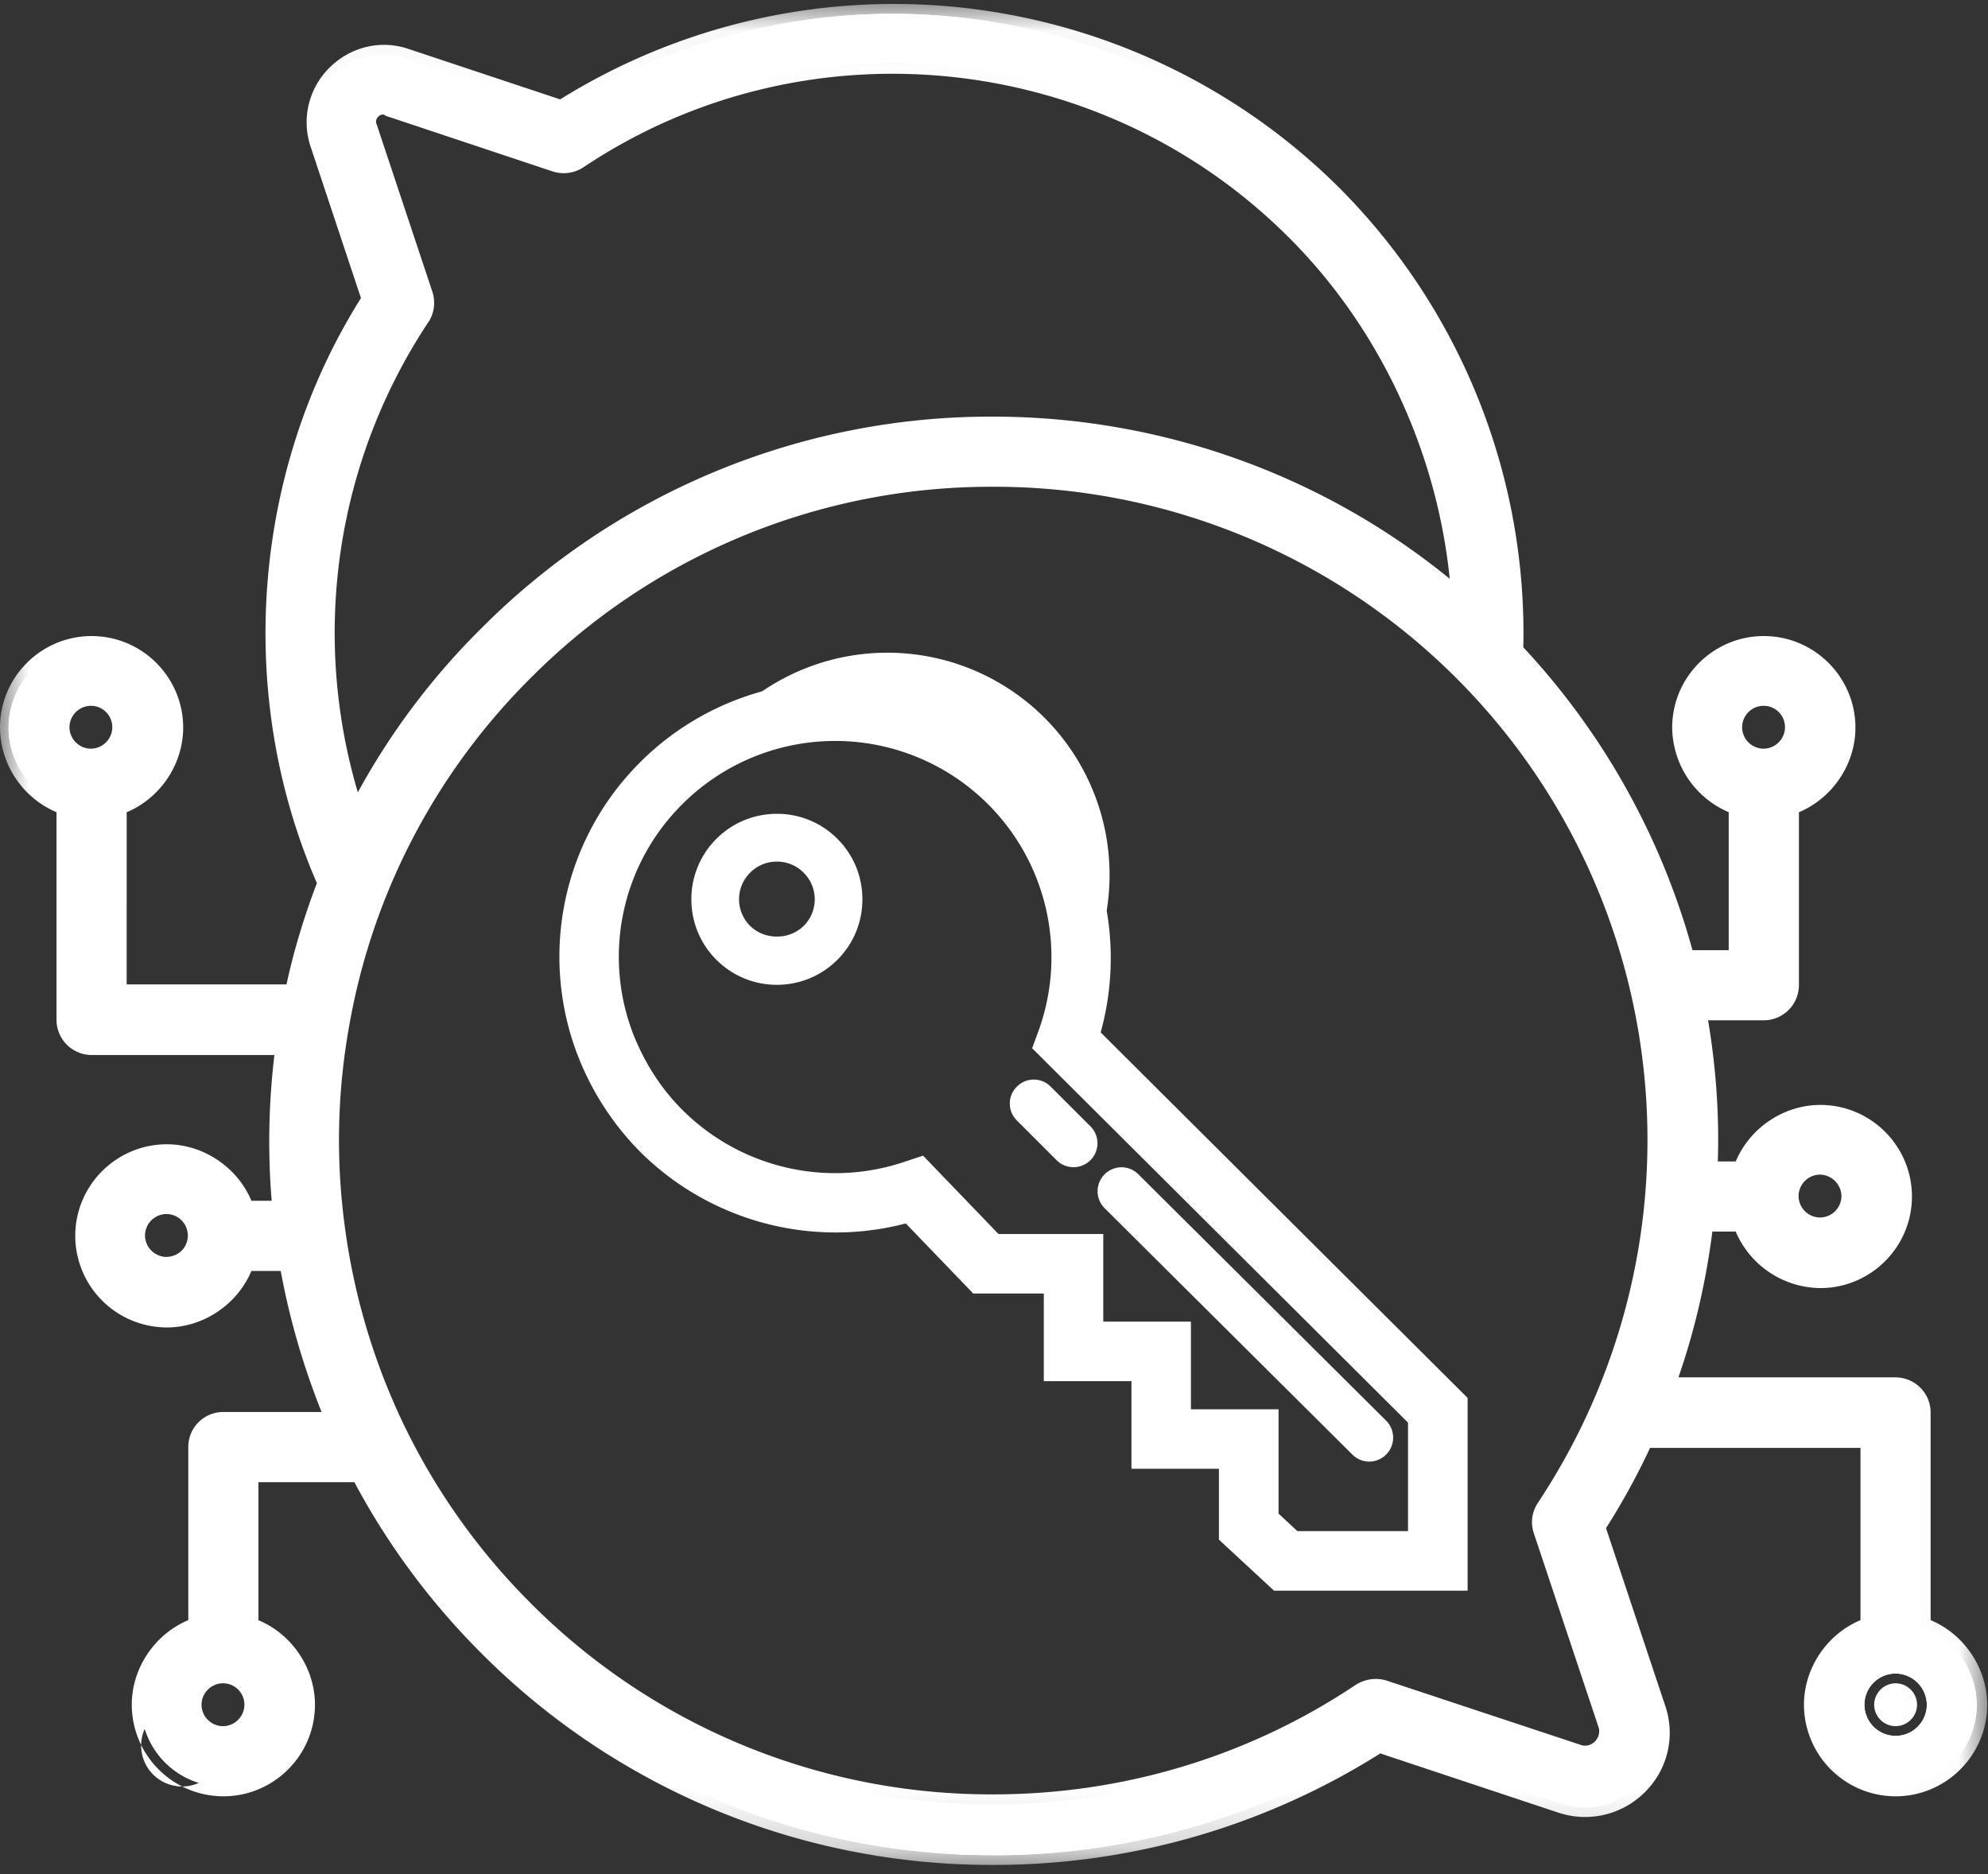 <svg xmlns="http://www.w3.org/2000/svg" xmlns:xlink="http://www.w3.org/1999/xlink" width="35" height="33" viewBox="0 0 35 33">
    <rect x="0" y="0" width="35" height="33" fill="#333333" stroke="none"/>
    <defs>
        <path id="a" d="M0 .035h34.986v32.769H0z"/>
    </defs>
    <g fill="none" fill-rule="evenodd">
        <path fill="#FFF" d="M33.648 28.775V24.87a.275.275 0 0 0-.274-.274h-4.317c.405-1.043.666-2.135.782-3.253h.968a1.271 1.271 0 0 0 2.512-.275 1.271 1.271 0 0 0-2.512-.274h-.927a12.286 12.286 0 0 0-.226-3.17h1.393a.275.275 0 0 0 .275-.275v-3.294a1.271 1.271 0 0 0-.275-2.512 1.271 1.271 0 0 0-.274 2.512v3.02h-1.25a12.437 12.437 0 0 0-3.06-5.546 10.749 10.749 0 0 0-3.137-7.981C19.751-.028 14.124-.618 9.896 2.127l-2.82-.933a1.027 1.027 0 0 0-1.05.247c-.275.274-.371.68-.248 1.043l.94 2.814C4.75 8.33 4.455 12.236 5.944 15.544c-.274.693-.48 1.407-.624 2.14H1.887v-3.63a1.271 1.271 0 0 0-.275-2.512 1.271 1.271 0 0 0-.274 2.513v3.904c0 .151.124.275.275.275h3.616a12.293 12.293 0 0 0-.061 3.253h-.982a1.271 1.271 0 0 0-2.512.275 1.271 1.271 0 0 0 2.512.274h1.057c.172 1.098.494 2.162.947 3.17H3.94a.275.275 0 0 0-.275.275v3.294a1.271 1.271 0 0 0 .275 2.512 1.271 1.271 0 0 0 .274-2.512v-3.02H6.45a12.426 12.426 0 0 0 2.265 3.102 12.329 12.329 0 0 0 8.777 3.638c2.416 0 4.756-.693 6.767-2.004l3.287 1.09c.117.042.24.063.364.063.302 0 .59-.124.81-.337.308-.308.411-.754.274-1.166l-1.098-3.288a11.75 11.75 0 0 0 .927-1.708h4.268v3.63a1.271 1.271 0 0 0 .275 2.512c.7 0 1.27-.57 1.27-1.27a1.255 1.255 0 0 0-.989-1.242m-1.606-8.434a.72.72 0 1 1 0 1.44.72.72 0 0 1 0-1.44m-1.716-7.536a.72.72 0 1 1 .721.721.73.73 0 0 1-.72-.72m-29.442 0a.72.72 0 1 1 1.441 0 .72.72 0 0 1-1.44 0m2.044 9.67a.72.72 0 1 1 0-1.442.72.72 0 0 1 0 1.441m1.716 7.542a.72.72 0 1 1-1.441 0 .72.72 0 0 1 1.441 0M7.254 5.483a.27.27 0 0 0 .034-.24l-.981-2.944a.464.464 0 0 1 .11-.474.465.465 0 0 1 .48-.117l2.944.982a.27.27 0 0 0 .24-.035c4.022-2.683 9.423-2.14 12.847 1.277a10.207 10.207 0 0 1 2.979 7.048 12.315 12.315 0 0 0-8.428-3.3c-3.314 0-6.43 1.29-8.77 3.63a12.281 12.281 0 0 0-2.47 3.52c-1.195-3.075-.824-6.602 1.015-9.347m20.1 21.178a.27.27 0 0 0-.033.24l1.139 3.418a.58.58 0 0 1-.137.597.581.581 0 0 1-.604.144L24.3 29.928a.27.27 0 0 0-.24.034 11.807 11.807 0 0 1-6.575 1.984c-3.17 0-6.149-1.236-8.386-3.473a12.087 12.087 0 0 1-2.244-3.116A11.866 11.866 0 0 1 5.813 18 11.793 11.793 0 0 1 9.1 11.7a11.78 11.78 0 0 1 8.38-3.472c3.163 0 6.142 1.235 8.386 3.473.034.027.061.061.096.096l.007.006c0 .007.006.007.013.014a11.86 11.86 0 0 1 3.054 5.586c.275 1.195.364 2.416.268 3.638a11.746 11.746 0 0 1-.92 3.72 11.309 11.309 0 0 1-1.03 1.9m6.02 4.07a.72.72 0 1 1 .72-.72.73.73 0 0 1-.72.72"/>
        <path fill="#FFF" d="M1.599 12.256a.55.55 0 0 0-.549.55.55.55 0 0 0 .549.548.55.55 0 0 0 .549-.549.55.55 0 0 0-.549-.549zm0 1.435a.89.89 0 0 1-.892-.892c0-.488.398-.893.892-.893.487 0 .892.398.892.893a.89.89 0 0 1-.892.892zm29.448-1.435a.55.55 0 0 0-.549.55.55.55 0 0 0 .55.548.55.55 0 0 0 .548-.549.55.55 0 0 0-.549-.549zm0 1.435a.895.895 0 0 1-.892-.892.89.89 0 0 1 .892-.893.89.89 0 0 1 .892.893.895.895 0 0 1-.892.892zM6.747 1.846a.327.327 0 0 0-.214.089.276.276 0 0 0-.068.302l.981 2.944a.442.442 0 0 1-.055.391 10.001 10.001 0 0 0-1.132 8.812 12.517 12.517 0 0 1 2.326-3.205 12.495 12.495 0 0 1 8.894-3.685 12.54 12.54 0 0 1 8.243 3.074 10.107 10.107 0 0 0-2.917-6.533C19.442.672 14.124.137 10.17 2.779a.465.465 0 0 1-.392.055l-2.944-.981c-.027 0-.055-.007-.089-.007zm-.522 13.416l-.145-.377A10.386 10.386 0 0 1 7.11 5.38a.105.105 0 0 0 .014-.09l-.982-2.943a.637.637 0 0 1 .151-.652.648.648 0 0 1 .659-.158l2.944.981c.034.014.062.007.09-.014C14.075-.22 19.572.322 23.051 3.808a10.44 10.44 0 0 1 3.033 7.165l.007.398-.295-.274a12.187 12.187 0 0 0-8.31-3.26 12.13 12.13 0 0 0-8.648 3.582 12.082 12.082 0 0 0-2.436 3.473l-.178.37zm25.817 5.25a.55.55 0 0 0-.549.55.55.55 0 0 0 .55.548.55.55 0 0 0 .548-.549.555.555 0 0 0-.549-.549zm0 1.442a.895.895 0 0 1-.892-.893c0-.487.398-.892.892-.892a.89.89 0 0 1 .892.892.904.904 0 0 1-.892.893zM2.93 21.205a.55.55 0 0 0-.549.55.55.55 0 0 0 .934.39.54.54 0 0 0 .158-.384.542.542 0 0 0-.543-.556zm0 1.442a.89.89 0 0 1-.892-.893.89.89 0 0 1 .892-.892.895.895 0 0 1 .632 1.524.905.905 0 0 1-.632.26zm.995 6.821a.55.55 0 0 0-.549.55.55.55 0 0 0 .55.548.55.55 0 0 0 .549-.549.55.55 0 0 0-.55-.549zm0 1.435a.89.89 0 0 1-.892-.893c0-.487.398-.892.892-.892.488 0 .893.398.893.892a.895.895 0 0 1-.893.893zm29.449-1.435a.55.55 0 0 0-.55.55.55.55 0 0 0 .55.548.55.55 0 0 0 .549-.549.555.555 0 0 0-.55-.549zm0 1.435a.89.89 0 0 1-.893-.893c0-.487.398-.892.893-.892a.89.89 0 0 1 .892.892.9.9 0 0 1-.892.893zM17.479 8.4a11.608 11.608 0 0 0-8.255 3.417 11.644 11.644 0 0 0-3.247 6.211c-.22 1.215-.24 2.45-.068 3.665a11.594 11.594 0 0 0 1.105 3.589 11.674 11.674 0 0 0 2.21 3.068 11.602 11.602 0 0 0 8.262 3.424c2.32 0 4.557-.68 6.479-1.956a.465.465 0 0 1 .39-.055l3.419 1.133a.395.395 0 0 0 .425-.103.397.397 0 0 0 .096-.419l-1.14-3.418a.465.465 0 0 1 .056-.39 11.632 11.632 0 0 0 1.922-5.538 11.674 11.674 0 0 0-3.28-9.093l-.015-.015-.007-.007-.089-.089A11.59 11.59 0 0 0 17.48 8.4zm.007 23.71a11.96 11.96 0 0 1-8.51-3.52 11.917 11.917 0 0 1-2.271-3.157 11.767 11.767 0 0 1-1.132-3.692 12.009 12.009 0 0 1 .075-3.775c.144-.823.377-1.626.693-2.402a11.857 11.857 0 0 1 2.65-3.987 11.944 11.944 0 0 1 8.502-3.52 11.95 11.95 0 0 1 8.51 3.527c.034.027.062.062.096.096l.02.02a11.998 11.998 0 0 1 3.103 5.67c.28 1.207.37 2.45.274 3.691a11.953 11.953 0 0 1-.933 3.775 12.163 12.163 0 0 1-1.043 1.928.105.105 0 0 0-.014.09l1.14 3.417c.088.268.02.57-.18.776a.754.754 0 0 1-.782.185L24.267 30.1c-.035-.014-.062-.007-.09.013a12.195 12.195 0 0 1-6.69 1.997zM4.028 25.584h2.52l.047.096a12.109 12.109 0 0 0 2.237 3.06 12.157 12.157 0 0 0 8.654 3.583c2.382 0 4.688-.68 6.67-1.976l.07-.048 3.37 1.118a.97.97 0 0 0 .994-.24c.261-.26.35-.638.234-.988l-1.126-3.37.048-.068c.35-.536.659-1.098.92-1.682l.048-.103h4.557v3.94l-.138.027a1.1 1.1 0 0 0-.858 1.07c0 .604.495 1.099 1.099 1.099.603 0 1.098-.495 1.098-1.098 0-.508-.364-.961-.865-1.071l-.137-.027v-4.043a.106.106 0 0 0-.103-.103h-4.57l.088-.233a12.26 12.26 0 0 0 .769-3.212l.014-.15h1.256l.027.137a1.1 1.1 0 0 0 1.07.857c.604 0 1.099-.494 1.099-1.098 0-.604-.495-1.098-1.098-1.098-.508 0-.961.364-1.071.858l-.027.137H29.68l.007-.178c.062-1.05-.013-2.1-.226-3.13l-.041-.205h1.605a.106.106 0 0 0 .103-.103V13.91l.138-.027a1.1 1.1 0 0 0 .858-1.07c0-.605-.495-1.099-1.099-1.099-.603 0-1.098.494-1.098 1.098 0 .508.364.961.858 1.07l.138.028v3.329h-1.552l-.034-.13a12.273 12.273 0 0 0-3.02-5.47l-.047-.055v-.076a10.61 10.61 0 0 0-3.089-7.85C19.675.15 14.117-.44 9.965 2.257l-.069.047L7 1.345a.837.837 0 0 0-.872.206.832.832 0 0 0-.205.864l.967 2.896-.048.069c-1.928 2.978-2.223 6.842-.768 10.081l.027.069-.027.069a12.56 12.56 0 0 0-.618 2.106l-.028.138H1.681v-3.94l.138-.027a1.1 1.1 0 0 0 .857-1.07c0-.604-.494-1.099-1.098-1.099-.603 0-1.098.495-1.098 1.098 0 .508.364.961.858 1.071l.137.027v4.043c0 .055.049.103.103.103h3.816l-.027.199a12.578 12.578 0 0 0-.062 3.211l.02.193h-1.31l-.028-.138a1.1 1.1 0 0 0-1.07-.858c-.604 0-1.098.495-1.098 1.098 0 .604.494 1.099 1.098 1.099.508 0 .96-.364 1.07-.865l.028-.137h1.338l.02.144c.172 1.077.488 2.127.934 3.122l.11.24H3.898a.106.106 0 0 0-.103.103v3.432l-.137.027a1.1 1.1 0 0 0-.858 1.07c0 .605.494 1.099 1.098 1.099.604 0 1.098-.494 1.098-1.098 0-.508-.364-.961-.858-1.07l-.137-.028v-3.308h.027zm13.458 7.082a12.51 12.51 0 0 1-8.9-3.685 12.551 12.551 0 0 1-2.252-3.054H4.372v2.718a1.441 1.441 0 1 1-.892 0V25.48c0-.247.198-.446.445-.446H5.91a12.626 12.626 0 0 1-.83-2.828h-.783a1.441 1.441 0 1 1-1.373-1.887c.625 0 1.18.412 1.373.995h.659a12.51 12.51 0 0 1 .055-2.91H1.592a.445.445 0 0 1-.446-.446v-3.774a1.441 1.441 0 1 1 1.887-1.373c0 .625-.411 1.18-.995 1.373v3.328h3.123c.137-.665.336-1.324.583-1.962-1.462-3.308-1.167-7.234.776-10.274L5.607 2.54a1.188 1.188 0 0 1 .288-1.222c.323-.322.796-.439 1.229-.288l2.738.913a10.936 10.936 0 0 1 13.575 1.49 10.98 10.98 0 0 1 3.19 8.035 12.526 12.526 0 0 1 3.02 5.442h.94v-2.717a1.441 1.441 0 1 1 .892 0v3.164a.445.445 0 0 1-.446.446h-1.187c.172.933.24 1.88.2 2.827h.61a1.44 1.44 0 1 1 1.373 1.887c-.625 0-1.181-.411-1.373-.995h-.68c-.11.995-.343 1.97-.686 2.91h4.07c.247 0 .446.199.446.446v3.775a1.441 1.441 0 1 1-1.887 1.373c0-.625.411-1.181.995-1.373v-3.329h-3.988a12.64 12.64 0 0 1-.85 1.558l1.07 3.212a1.29 1.29 0 0 1-.316 1.338 1.297 1.297 0 0 1-1.352.323l-3.211-1.064a12.535 12.535 0 0 1-6.78 1.976z"/>
        <path fill="#FFF" d="M1.599 12.256a.55.55 0 0 0-.549.55.55.55 0 0 0 .549.548.55.55 0 0 0 .549-.549.55.55 0 0 0-.549-.549zm0 1.435a.89.89 0 0 1-.892-.892c0-.488.398-.893.892-.893.487 0 .892.398.892.893a.89.89 0 0 1-.892.892zm29.448-1.435a.55.55 0 0 0-.549.55.55.55 0 0 0 .55.548.55.55 0 0 0 .548-.549.55.55 0 0 0-.549-.549zm0 1.435a.895.895 0 0 1-.892-.892.89.89 0 0 1 .892-.893.89.89 0 0 1 .892.893.895.895 0 0 1-.892.892zM6.747 1.846a.327.327 0 0 0-.214.089.276.276 0 0 0-.068.302l.981 2.944a.442.442 0 0 1-.055.391 10.001 10.001 0 0 0-1.132 8.812 12.517 12.517 0 0 1 2.326-3.205 12.495 12.495 0 0 1 8.894-3.685 12.54 12.54 0 0 1 8.243 3.074 10.107 10.107 0 0 0-2.917-6.533C19.442.672 14.124.137 10.17 2.779a.465.465 0 0 1-.392.055l-2.944-.981c-.027 0-.055-.007-.089-.007zm-.522 13.416l-.145-.377A10.386 10.386 0 0 1 7.11 5.38a.105.105 0 0 0 .014-.09l-.982-2.943a.637.637 0 0 1 .151-.652.648.648 0 0 1 .659-.158l2.944.981c.034.014.062.007.09-.014C14.075-.22 19.572.322 23.051 3.808a10.44 10.44 0 0 1 3.033 7.165l.007.398-.295-.274a12.187 12.187 0 0 0-8.31-3.26 12.13 12.13 0 0 0-8.648 3.582 12.082 12.082 0 0 0-2.436 3.473l-.178.37zm25.817 5.25a.55.55 0 0 0-.549.55.55.55 0 0 0 .55.548.55.55 0 0 0 .548-.549.555.555 0 0 0-.549-.549zm0 1.442a.895.895 0 0 1-.892-.893c0-.487.398-.892.892-.892a.89.89 0 0 1 .892.892.904.904 0 0 1-.892.893zM2.93 21.205a.55.55 0 0 0-.549.55.55.55 0 0 0 .934.39.54.54 0 0 0 .158-.384.542.542 0 0 0-.543-.556zm0 1.442a.89.89 0 0 1-.892-.893.89.89 0 0 1 .892-.892.895.895 0 0 1 .632 1.524.905.905 0 0 1-.632.26zm.995 6.821a.55.55 0 0 0-.549.55.55.55 0 0 0 .55.548.55.55 0 0 0 .549-.549.55.55 0 0 0-.55-.549zm0 1.435a.89.89 0 0 1-.892-.893c0-.487.398-.892.892-.892.488 0 .893.398.893.892a.895.895 0 0 1-.893.893zm29.449-1.435a.55.55 0 0 0-.55.55.55.55 0 0 0 .55.548.55.55 0 0 0 .549-.549.555.555 0 0 0-.55-.549zm0 1.435a.89.89 0 0 1-.893-.893c0-.487.398-.892.893-.892a.89.89 0 0 1 .892.892.9.9 0 0 1-.892.893zM17.479 8.4a11.608 11.608 0 0 0-8.255 3.417 11.644 11.644 0 0 0-3.247 6.211c-.22 1.215-.24 2.45-.068 3.665a11.594 11.594 0 0 0 1.105 3.589 11.674 11.674 0 0 0 2.21 3.068 11.602 11.602 0 0 0 8.262 3.424c2.32 0 4.557-.68 6.479-1.956a.465.465 0 0 1 .39-.055l3.419 1.133a.395.395 0 0 0 .425-.103.397.397 0 0 0 .096-.419l-1.14-3.418a.465.465 0 0 1 .056-.39 11.632 11.632 0 0 0 1.922-5.538 11.674 11.674 0 0 0-3.28-9.093l-.015-.015-.007-.007-.089-.089A11.59 11.59 0 0 0 17.48 8.4zm.007 23.71a11.96 11.96 0 0 1-8.51-3.52 11.917 11.917 0 0 1-2.271-3.157 11.767 11.767 0 0 1-1.132-3.692 12.009 12.009 0 0 1 .075-3.775c.144-.823.377-1.626.693-2.402a11.857 11.857 0 0 1 2.65-3.987 11.944 11.944 0 0 1 8.502-3.52 11.95 11.95 0 0 1 8.51 3.527c.034.027.062.062.096.096l.02.02a11.998 11.998 0 0 1 3.103 5.67c.28 1.207.37 2.45.274 3.691a11.953 11.953 0 0 1-.933 3.775 12.163 12.163 0 0 1-1.043 1.928.105.105 0 0 0-.014.09l1.14 3.417c.088.268.02.57-.18.776a.754.754 0 0 1-.782.185L24.267 30.1c-.035-.014-.062-.007-.09.013a12.195 12.195 0 0 1-6.69 1.997zM4.028 25.584h2.52l.047.096a12.109 12.109 0 0 0 2.237 3.06 12.157 12.157 0 0 0 8.654 3.583c2.382 0 4.688-.68 6.67-1.976l.07-.048 3.37 1.118a.97.97 0 0 0 .994-.24c.261-.26.35-.638.234-.988l-1.126-3.37.048-.068c.35-.536.659-1.098.92-1.682l.048-.103h4.557v3.94l-.138.027a1.1 1.1 0 0 0-.858 1.07c0 .604.495 1.099 1.099 1.099.603 0 1.098-.495 1.098-1.098 0-.508-.364-.961-.865-1.071l-.137-.027v-4.043a.106.106 0 0 0-.103-.103h-4.57l.088-.233a12.26 12.26 0 0 0 .769-3.212l.014-.15h1.256l.027.137a1.1 1.1 0 0 0 1.07.857c.604 0 1.099-.494 1.099-1.098 0-.604-.495-1.098-1.098-1.098-.508 0-.961.364-1.071.858l-.027.137H29.68l.007-.178c.062-1.05-.013-2.1-.226-3.13l-.041-.205h1.605a.106.106 0 0 0 .103-.103V13.91l.138-.027a1.1 1.1 0 0 0 .858-1.07c0-.605-.495-1.099-1.099-1.099-.603 0-1.098.494-1.098 1.098 0 .508.364.961.858 1.07l.138.028v3.329h-1.552l-.034-.13a12.273 12.273 0 0 0-3.02-5.47l-.047-.055v-.076a10.61 10.61 0 0 0-3.089-7.85C19.675.15 14.117-.44 9.965 2.257l-.069.047L7 1.345a.837.837 0 0 0-.872.206.832.832 0 0 0-.205.864l.967 2.896-.048.069c-1.928 2.978-2.223 6.842-.768 10.081l.027.069-.027.069a12.56 12.56 0 0 0-.618 2.106l-.028.138H1.681v-3.94l.138-.027a1.1 1.1 0 0 0 .857-1.07c0-.604-.494-1.099-1.098-1.099-.603 0-1.098.495-1.098 1.098 0 .508.364.961.858 1.071l.137.027v4.043c0 .055.049.103.103.103h3.816l-.027.199a12.578 12.578 0 0 0-.062 3.211l.02.193h-1.31l-.028-.138a1.1 1.1 0 0 0-1.07-.858c-.604 0-1.098.495-1.098 1.098 0 .604.494 1.099 1.098 1.099.508 0 .96-.364 1.07-.865l.028-.137h1.338l.02.144c.172 1.077.488 2.127.934 3.122l.11.24H3.898a.106.106 0 0 0-.103.103v3.432l-.137.027a1.1 1.1 0 0 0-.858 1.07c0 .605.494 1.099 1.098 1.099.604 0 1.098-.494 1.098-1.098 0-.508-.364-.961-.858-1.07l-.137-.028v-3.308h.027zm13.458 7.082a12.51 12.51 0 0 1-8.9-3.685 12.551 12.551 0 0 1-2.252-3.054H4.372v2.718a1.441 1.441 0 1 1-.892 0V25.48c0-.247.198-.446.445-.446H5.91a12.626 12.626 0 0 1-.83-2.828h-.783a1.441 1.441 0 1 1-1.373-1.887c.625 0 1.18.412 1.373.995h.659a12.51 12.51 0 0 1 .055-2.91H1.592a.445.445 0 0 1-.446-.446v-3.774a1.441 1.441 0 1 1 1.887-1.373c0 .625-.411 1.18-.995 1.373v3.328h3.123c.137-.665.336-1.324.583-1.962-1.462-3.308-1.167-7.234.776-10.274L5.607 2.54a1.188 1.188 0 0 1 .288-1.222c.323-.322.796-.439 1.229-.288l2.738.913a10.936 10.936 0 0 1 13.575 1.49 10.98 10.98 0 0 1 3.19 8.035 12.526 12.526 0 0 1 3.02 5.442h.94v-2.717a1.441 1.441 0 1 1 .892 0v3.164a.445.445 0 0 1-.446.446h-1.187c.172.933.24 1.88.2 2.827h.61a1.44 1.44 0 1 1 1.373 1.887c-.625 0-1.181-.411-1.373-.995h-.68c-.11.995-.343 1.97-.686 2.91h4.07c.247 0 .446.199.446.446v3.775a1.441 1.441 0 1 1-1.887 1.373c0-.625.411-1.181.995-1.373v-3.329h-3.988a12.64 12.64 0 0 1-.85 1.558l1.07 3.212a1.29 1.29 0 0 1-.316 1.338 1.297 1.297 0 0 1-1.352.323l-3.211-1.064a12.535 12.535 0 0 1-6.78 1.976z"/>
        <g transform="translate(0 .034)">
            <mask id="b" fill="#fff">
                <use xlink:href="#a"/>
            </mask>
            <path fill="#FFF" d="M6.993 1.119l.082.02 1.524.508-1.524-.508-.082-.02zM15.71.364c1.832 0 3.65.46 5.27 1.365A10.76 10.76 0 0 0 12.963.72 10.917 10.917 0 0 1 15.71.365zm-5.82 1.735c.024-.012.047-.024.07-.047l-.07.047zM6.876 1.66c.007 0 .014.007.021.007l2.944.981a.27.27 0 0 1 0 0l-2.944-.974c-.007-.007-.014-.014-.02-.014zm-.974-.124a.994.994 0 0 0-.124.9l.611 1.832-.61-1.833a1.015 1.015 0 0 1 .123-.899zm.528.227l-.02.02a.45.45 0 0 0-.11.474l.83 2.491-.83-2.491a.465.465 0 0 1 .11-.474c.014-.006.014-.013.02-.02zm.31 3.486l-.05.069a4.89 4.89 0 0 1 .05-.069zm10.74 2.388c.011 0 .011 0 0 0 .011 0 .011 0 0 0zm.006 0s.012 0 0 0c.012 0 0 0 0 0zm-.04 0h-.118.117zm-.255.007c-.089 0-.185.012-.274.012.096-.012.185-.012.274-.012zm-.278.007c-.011 0-.011 0 0 0-.011 0-.011 0 0 0zm6.105-3.678zm2.614 6.718c.096.082.186.165.282.247v-.007l-.282-.24zm-8.736-3.04a12.305 12.305 0 0 0-8.18 3.617c-.076.075-.151.157-.227.233.076-.076.151-.158.227-.233a12.305 12.305 0 0 1 8.18-3.617zm.61.542a11.778 11.778 0 0 1 8.36 3.48l.082.082-.082-.082a11.767 11.767 0 0 0-8.36-3.48zm8.957 3.287c.089.096.185.193.274.295-.075-.082-.15-.164-.226-.24l-.048-.055v-.061.061zm.274.295c0 .012 0 .012 0 0 0 .012 0 .012 0 0zM17.48 8.194zm12.847 4.578v.011-.011zm-28.006 0v.011-.011zm29.45 0v.011c-.012-.011 0-.011 0-.011zm-30.885.006v.024-.024zm.714-.384a.38.38 0 0 0-.377.378.38.38 0 0 0 .377.377.38.38 0 0 0 .377-.377.376.376 0 0 0-.377-.378zm29.448 0a.38.38 0 0 0-.377.378.38.38 0 0 0 .377.377.38.38 0 0 0 .378-.377.376.376 0 0 0-.378-.378zm-30.162.398zm29.441-.014zM6.746 1.983a.12.12 0 0 0-.09.041c-.033.035-.047.083-.027.124l.982 2.951a.63.63 0 0 1-.069.542l-.007.007a9.894 9.894 0 0 0-1.235 8.27 12.46 12.46 0 0 1 2.169-2.883 12.656 12.656 0 0 1 9.01-3.733c2.938 0 5.779 1.009 8.044 2.855-.227-2.251-1.243-4.427-2.835-6.012C19.38.837 14.158.315 10.274 2.91a.63.63 0 0 1-.543.075l-2.944-.981c-.013-.014-.027-.02-.04-.02zM1.208 13.98l.117.059v-.012a.483.483 0 0 1-.117-.047zm29.448 0l.117.059v-.012c-.037-.012-.073-.023-.117-.047zM7.096 5.69a10.193 10.193 0 0 0-1.043 8.572 10.24 10.24 0 0 1 1.043-8.572zm-.858 9.093v.007a5.33 5.33 0 0 1 .172-.343l-.172.336zm-.418.44c.027.075.061.144.089.212l.027.062-.02.055.02-.055a4.696 4.696 0 0 1-.116-.274zm23.723 1.805l-.047-.117c.012.041.035.082.047.117zM6.17 16.512a10.36 10.36 0 0 0-.172.617 5.83 5.83 0 0 1 .172-.617zm-4.29 1.125v-3.623l.117-.041c.007 0 .02-.007.028-.007l-.145.04v3.631zm3.432 0c.011-.04.035-.082.046-.13l-.046.13zm24.335-.055c.02.117.048.234.069.35a1.067 1.067 0 0 0-.028-.144l-.04-.206h1.4a.275.275 0 0 0 .274-.274V14.02l.116-.042c-.034.014-.075.021-.116.035v3.294a.275.275 0 0 1-.275.274h-1.4zm-28.322.33c0 .15.123.274.274.274h3.61l-.028.179c.007-.062.014-.117.028-.179H1.592c-.144.007-.267-.116-.267-.274zm30.72 1.846c-.01 0-.01 0 0 0-.01 0-.01 0 0 0zm.002.549h-.012.012zM2.93 20.45c.012 0 .012 0 0 0 .012 0 .012 0 0 0zm26.42-.316c0 .11 0 .22-.012.337 0-.11.012-.22.012-.337zm.53.618l.012-.172c-.012.055-.012.117-.012.172zm.913 0c.023-.041.047-.076.058-.117l-.058.117zm.529.275c0 .047.011.096.023.144-.012-.048-.023-.097-.023-.144zm-26.189.219c0 .012 0 .012 0 0 0 .012 0 .012 0 0zm26.91-.597a.38.38 0 0 0-.378.378.38.38 0 0 0 .377.377.38.38 0 0 0 .378-.377.385.385 0 0 0-.378-.378zm-27.846.796l-.059-.117a.423.423 0 0 1 .059.117zm.971 0l-.035-.192.035.192zM2.938 21zm26.894.302l-.04.343.02-.192.02-.151h.961l.034.11c-.013-.035-.02-.076-.034-.11h-.96zm2.196.446a.724.724 0 0 0 .735-.72.732.732 0 0 1-.735.72zM2.93 21.343a.38.38 0 0 0-.377.378.38.38 0 0 0 .377.377.391.391 0 0 0 .268-.11.379.379 0 0 0-.268-.645zm1.25.652h1.05l.027.144.02.13c-.013-.089-.034-.185-.048-.274H4.18c-.013.041-.027.076-.034.11l.034-.11zm1.097.275c0 .011 0 .011 0 0 0 .011 0 .011 0 0zm0 .006c0 .012 0 .012 0 0 0 .012 0 .012 0 0zm26.765.021zm-28.391-.576zm-1.441 0zm-.55 0zm27.39 2.834l.09-.233c.034-.09.061-.179.095-.268a6.228 6.228 0 0 1-.185.5zm-22.88.61c-.076-.17-.145-.342-.213-.514.034.09.075.185.11.274l.103.24zm22.654-.054l-.042.117.042-.117h4.268-4.268zM6.767 26.319c.011 0 .011 0 0 0 .011 0 .011 0 0 0zM29.2 21.885a11.823 11.823 0 0 1 0 0zm-1.88 4.962c0 .007.006.014.006.02l.165.488-.165-.487c-.006-.007-.006-.014-.006-.021zM5.71 18.687c-.117.995-.103 2.004.034 3a11.66 11.66 0 0 1 0 0 11.55 11.55 0 0 1-.034-3zm2.525 9.642s.012 0 0 0c.012 0 0 0 0 0zm.007 0c0 .012 0 .012 0 0 0 .012 0 .012 0 0zm.007.007s0 .012 0 0c0 .012 0 0 0 0zm0 .007c.012 0 .012 0 0 0 .012 0 .012 0 0 0zm.007.007s.012 0 0 0c.012 0 0 0 0 0zm-4.056.391c.034.007.075.02.11.028l-.11-.028v-3.02h2.237l.048.09c.09.164.179.33.275.494-.11-.192-.22-.391-.323-.59H4.2v3.026zm-.542-.007l-.117.059c.037-.012.073-.035.117-.059zm29.99.007c.041.007.082.02.117.034l-.117-.034v-3.905 3.905zm-.556-.007l-.117.07c-.006 0-.013.012-.02.012.048-.035.096-.058.137-.082zm-24.83-.377c.145.158.296.316.447.473-.151-.157-.302-.315-.446-.473zm-5.606 1.62s0 .011 0 0c0 .011 0 0 0 0zm2.54 0s0 .011 0 0c0 .011 0 0 0 0zm-1.27-.371a.38.38 0 0 0-.378.377.38.38 0 0 0 .377.378.38.38 0 0 0 .378-.378.376.376 0 0 0-.378-.377zm29.448 0a.38.38 0 0 0-.378.377.38.38 0 0 0 .378.378.38.38 0 0 0 .377-.378.38.38 0 0 0-.377-.377zm-30.17.377a.72.72 0 1 0 .721.721.73.73 0 0 1-.72-.72zm29.449 0a.72.72 0 1 0 1.441 0 .72.72 0 0 0-1.441 0zm-8.4.474c-.144.09-.281.178-.426.267.124-.068.24-.144.357-.22l.069-.047zm4.234-.096zm-4.275-.48c.027 0 .062.006.089.013l3.418 1.132c.013.007.027.007.04.014-.013-.007-.027-.007-.04-.014L24.3 29.894a.29.29 0 0 0-.226.02.24.24 0 0 1 .137-.034zm3.685-3.061l1.098 3.287a1.102 1.102 0 0 0 0 0l-1.098-3.287.041-.062a.161.161 0 0 0-.04.062zm4.2 3.156c0 .7.57 1.27 1.27 1.27h.013-.013a1.267 1.267 0 0 1-1.27-1.27zm-29.441.007a1.271 1.271 0 0 1 0 0zM17.479 8.537a11.43 11.43 0 0 0-8.139 3.37 11.416 11.416 0 0 0-3.191 6.115 11.376 11.376 0 0 0-.069 3.61 11.547 11.547 0 0 0 1.085 3.534 11.504 11.504 0 0 0 2.175 3.026 11.435 11.435 0 0 0 8.146 3.37c2.286 0 4.495-.666 6.383-1.929a.654.654 0 0 1 .542-.075l3.417 1.132c.09.034.186.007.254-.062.062-.068.09-.157.062-.247l-1.14-3.417a.61.61 0 0 1 .076-.542c.385-.584.721-1.201.995-1.846a11.53 11.53 0 0 0 .631-7.144 11.477 11.477 0 0 0-2.964-5.422l-.014-.014-.089-.09a11.501 11.501 0 0 0-8.16-3.369zm10.068 23.018c.117.041.24.062.357.062.281 0 .549-.103.762-.295a1.144 1.144 0 0 1-1.119.233zm-10.06.35h.058-.059zm0 .556h.01-.01zm0 .343a12.66 12.66 0 0 1-9.018-3.733c-.893-.893-1.64-1.901-2.23-3.006H4.55v2.43c.59.246.995.843.995 1.488 0 .893-.727 1.613-1.613 1.613a1.615 1.615 0 0 1-1.612-1.613c0-.645.405-1.242.995-1.489v-3.047c0-.343.274-.618.617-.618h1.73a13.032 13.032 0 0 1-.72-2.484h-.516c-.247.59-.844.995-1.489.995a1.615 1.615 0 0 1-1.612-1.613c0-.892.727-1.612 1.612-1.612.645 0 1.242.405 1.49.995h.356a12.838 12.838 0 0 1 .048-2.567H1.613a.62.62 0 0 1-.618-.618v-3.657A1.636 1.636 0 0 1 0 12.778c0-.892.727-1.612 1.613-1.612.892 0 1.612.727 1.612 1.612 0 .646-.404 1.243-.995 1.49V17.3h2.814c.13-.604.316-1.208.535-1.784-1.44-3.315-1.146-7.247.776-10.301L5.47 2.553a1.35 1.35 0 0 1 .329-1.393c.37-.37.906-.501 1.4-.33l2.663.886A11.115 11.115 0 0 1 23.58 3.274a11.11 11.11 0 0 1 3.239 8.09 12.798 12.798 0 0 1 2.978 5.333h.638v-2.43a1.636 1.636 0 0 1-.995-1.489c0-.892.728-1.612 1.613-1.612.892 0 1.613.727 1.613 1.612 0 .646-.405 1.243-.995 1.49v3.047a.62.62 0 0 1-.618.617h-.981c.137.817.199 1.654.171 2.485h.316c.247-.59.844-.995 1.489-.995.892 0 1.613.727 1.613 1.612 0 .892-.728 1.613-1.613 1.613a1.636 1.636 0 0 1-1.49-.995h-.411c-.11.871-.309 1.736-.597 2.567h3.823a.62.62 0 0 1 .617.617v3.658c.59.247.995.844.995 1.49 0 .891-.727 1.612-1.612 1.612a1.615 1.615 0 0 1-1.613-1.613c0-.645.405-1.242.995-1.489v-3.033H29.05c-.226.487-.487.96-.775 1.413l1.043 3.13a1.466 1.466 0 0 1-.357 1.517 1.486 1.486 0 0 1-1.524.363l-3.136-1.043a12.731 12.731 0 0 1-6.815 1.963z" mask="url(#b)"/>
        </g>
        <path fill="#FFF" d="M13.678 14.991c.225 0 .437.088.596.248a.839.839 0 0 1 0 1.193.864.864 0 0 1-1.193 0 .838.838 0 0 1-.247-.597c0-.225.088-.437.247-.596a.838.838 0 0 1 .597-.248m0 2.17c.354 0 .687-.138.937-.388s.389-.584.389-.938-.138-.687-.389-.937a1.317 1.317 0 0 0-.937-.389c-.354 0-.688.138-.938.389-.25.25-.388.583-.388.937 0 .354.138.687.388.938.25.25.584.388.938.388"/>
        <path fill="#FFF" d="M13.678 15.171a.66.66 0 0 1 .47.195.66.66 0 0 1 0 .939.666.666 0 0 1-.47.186.665.665 0 0 1-.47-.186.66.66 0 0 1 0-.94.66.66 0 0 1 .47-.194m0 1.68c.274 0 .538-.106.724-.292.193-.193.3-.45.3-.724 0-.273-.107-.53-.3-.724-.194-.193-.45-.3-.724-.3-.274 0-.53.107-.724.3-.194.194-.3.45-.3.724 0 .274.106.53.3.724.185.185.449.292.724.292m0-2.162c.306 0 .594.12.81.336.217.216.336.504.336.81 0 .306-.12.594-.336.81a1.139 1.139 0 0 1-.81.336c-.306 0-.594-.119-.81-.335a1.138 1.138 0 0 1-.336-.81c0-.307.119-.595.335-.811.217-.217.505-.336.81-.336m0 2.652c.403 0 .781-.157 1.066-.441.284-.284.44-.662.44-1.065 0-.402-.156-.78-.44-1.065a1.496 1.496 0 0 0-1.065-.44c-.403 0-.78.156-1.065.44a1.496 1.496 0 0 0-.441 1.065c0 .403.156.78.44 1.065.285.284.663.441 1.066.441"/>
        <path fill="#FFF" d="M25.072 27.243h-2.34l-.505-.466v-1.68h-1.543v-1.543H19.14v-1.542h-1.682l-1.288-1.338-.144.048a4.093 4.093 0 0 1-4.214-.979 4.2 4.2 0 0 1-.912-1.391 4.07 4.07 0 0 1 .912-4.392 4.094 4.094 0 0 1 5.783 0 4.092 4.092 0 0 1 .957 4.28l-.053.145 6.572 6.548v2.31zm-2.53.483h3.012v-2.994l-6.498-6.473a4.578 4.578 0 0 0-1.119-4.64 4.577 4.577 0 0 0-6.465 0 4.552 4.552 0 0 0-1.018 4.914 4.68 4.68 0 0 0 1.018 1.551 4.57 4.57 0 0 0 4.56 1.142l1.222 1.268h1.405v1.543h1.543v1.543h1.543v1.407l.797.739z"/>
        <path fill="#FFF" d="M22.772 27.14h2.197v-2.165l-6.588-6.564.075-.206a3.99 3.99 0 0 0-.933-4.172 3.991 3.991 0 0 0-5.637 0 3.967 3.967 0 0 0-.89 4.28c.216.526.515.983.89 1.358a3.99 3.99 0 0 0 4.108.953l.206-.068 1.303 1.353h1.74v1.542h1.544v1.544h1.543v1.737l.442.409zm2.403.206H22.69l-.567-.524V25.2H20.58v-1.544h-1.543v-1.543h-1.623l-1.273-1.322-.083.028a4.195 4.195 0 0 1-4.319-1.004 4.301 4.301 0 0 1-.934-1.425 4.173 4.173 0 0 1 .934-4.503 4.197 4.197 0 0 1 5.929 0 4.195 4.195 0 0 1 .98 4.387l-.03.083 6.556 6.532v2.456zm-2.592.277h2.868v-2.848l-6.512-6.488.02-.06a4.498 4.498 0 0 0-1.095-4.535 4.474 4.474 0 0 0-6.32 0 4.45 4.45 0 0 0-.994 4.803c.24.586.575 1.097.995 1.517a4.485 4.485 0 0 0 4.458 1.115l.06-.018 1.235 1.282h1.463v1.543h1.544v1.543h1.543v1.465l.735.68zm3.074.206h-3.155l-.86-.797v-1.35h-1.543V24.14h-1.543v-1.543H17.21l-1.208-1.255a4.69 4.69 0 0 1-4.603-1.185c-.44-.44-.79-.973-1.04-1.585a4.656 4.656 0 0 1 1.04-5.025 4.68 4.68 0 0 1 6.61 0 4.707 4.707 0 0 1 1.164 4.683l6.484 6.46v3.139z"/>
        <path fill="#FFF" d="M24.892 27.064h-2.09l-.395-.366v-1.78h-1.543v-1.544H19.32v-1.542h-1.785l-1.314-1.365-.252.084a3.913 3.913 0 0 1-4.03-.935 4.02 4.02 0 0 1-.872-1.332 3.89 3.89 0 0 1 .872-4.196 3.912 3.912 0 1 1 6.443 4.09l-.092.253 6.6 6.576v2.057zm-2.231.36h2.59v-2.566l-6.543-6.52.014-.036a4.273 4.273 0 0 0-.999-4.469 4.274 4.274 0 0 0-6.037 0 4.25 4.25 0 0 0-.952 4.586c.23.562.55 1.05.952 1.452a4.247 4.247 0 0 0 3.012 1.248c.462 0 .929-.074 1.385-.226l.037-.013 1.263 1.311h1.578v1.543h1.543v1.544h1.543v1.577l.614.568zm2.713.122h-2.761l-.688-.638V25.4h-1.543v-1.543h-1.543v-1.543H17.33l-1.245-1.292-.104.031a4.408 4.408 0 0 1-4.383-1.096 4.503 4.503 0 0 1-.978-1.492 4.372 4.372 0 0 1 .978-4.718 4.397 4.397 0 0 1 6.21 0 4.42 4.42 0 0 1 1.076 4.456l-.034.105 6.523 6.5v2.738zm-2.902.36h3.262v-3.248l-6.473-6.45a4.786 4.786 0 0 0-1.197-4.716 4.757 4.757 0 0 0-6.72 0 4.733 4.733 0 0 0-1.057 5.108c.255.623.611 1.165 1.058 1.612a4.766 4.766 0 0 0 4.633 1.216l1.2 1.246h1.3v1.543h1.544v1.543h1.543v1.306l.907.84z"/>
        <path fill="#FFF" d="M22.842 26.96h1.947v-1.91l-6.617-6.592.115-.315a3.808 3.808 0 0 0-6.274-3.983 3.786 3.786 0 0 0-.85 4.086c.206.503.492.94.85 1.297a3.812 3.812 0 0 0 3.924.91l.314-.104 1.328 1.38h1.845v1.543h1.543v1.543h1.543v1.838l.332.308zm2.153.206H22.76l-.457-.423V25.02H20.76v-1.544h-1.543v-1.542h-1.726l-1.3-1.35-.19.064a4.016 4.016 0 0 1-4.135-.96 4.122 4.122 0 0 1-.894-1.366 3.992 3.992 0 0 1 .894-4.308 4.017 4.017 0 0 1 5.675 0 4.015 4.015 0 0 1 .938 4.199l-.07.19 6.585 6.56v2.202zm-2.294.154h2.448V24.9l-6.56-6.535.036-.099a4.17 4.17 0 0 0-.974-4.36 4.171 4.171 0 0 0-5.893 0 4.147 4.147 0 0 0-.928 4.475c.224.548.537 1.025.928 1.417a4.131 4.131 0 0 0 2.94 1.218c.457 0 .913-.074 1.353-.221l.098-.033 1.277 1.327h1.638v1.542h1.543v1.544h1.543v1.635l.551.51zm2.776.329h-2.905l-.75-.696v-1.45h-1.543V23.96h-1.543v-1.543h-1.45l-1.23-1.279-.045.014a4.512 4.512 0 0 1-4.485-1.122 4.606 4.606 0 0 1-1-1.526 4.475 4.475 0 0 1 1-4.83 4.5 4.5 0 0 1 6.357 0 4.524 4.524 0 0 1 1.1 4.56l-.015.046 6.51 6.484v2.885zm-2.965.154h3.12V24.7l-6.488-6.462.018-.06a4.7 4.7 0 0 0-1.17-4.613 4.654 4.654 0 0 0-6.574 0 4.63 4.63 0 0 0-1.035 4.996c.25.61.597 1.14 1.035 1.578a4.677 4.677 0 0 0 4.533 1.19l.059-.016 1.211 1.258h1.36v1.543h1.544v1.543h1.543v1.364l.844.782zm3.325.206H22.43l-.97-.898v-1.248H19.92V24.32h-1.543v-1.543h-1.242l-1.188-1.234a4.882 4.882 0 0 1-4.674-1.259 4.968 4.968 0 0 1-1.08-1.645 4.836 4.836 0 0 1 1.08-5.22 4.86 4.86 0 0 1 6.865 0 4.91 4.91 0 0 1 1.24 4.76l6.46 6.436v3.394z"/>
        <path fill="#FFF" d="M18.9 20.372a.24.24 0 0 0 .17-.411l-.7-.7a.241.241 0 1 0-.34.341l.7.7a.24.24 0 0 0 .17.07"/>
        <path fill="#FFF" d="M18.2 19.37a.06.06 0 0 1 .044.019l.699.699a.061.061 0 0 1-.087.086l-.699-.7a.06.06 0 0 1 0-.086.06.06 0 0 1 .043-.017m.7 1.181a.421.421 0 0 0 .298-.719l-.7-.699a.418.418 0 0 0-.595 0 .418.418 0 0 0 0 .596l.699.699c.08.08.185.123.298.123M24.107 25.556a.24.24 0 0 0 .17-.412l-4.363-4.34a.24.24 0 1 0-.34.342l4.363 4.34a.24.24 0 0 0 .17.07"/>
        <path fill="#FFF" d="M19.744 20.914a.06.06 0 0 1 .042.017l4.365 4.34a.061.061 0 0 1-.044.105.06.06 0 0 1-.043-.018l-4.364-4.34a.061.061 0 0 1 .044-.104zm4.363 4.822a.422.422 0 0 0 .297-.72l-4.364-4.34a.417.417 0 0 0-.296-.122h-.001a.422.422 0 0 0-.296.72l4.364 4.34c.079.078.184.122.296.122z"/>
    </g>
</svg>
